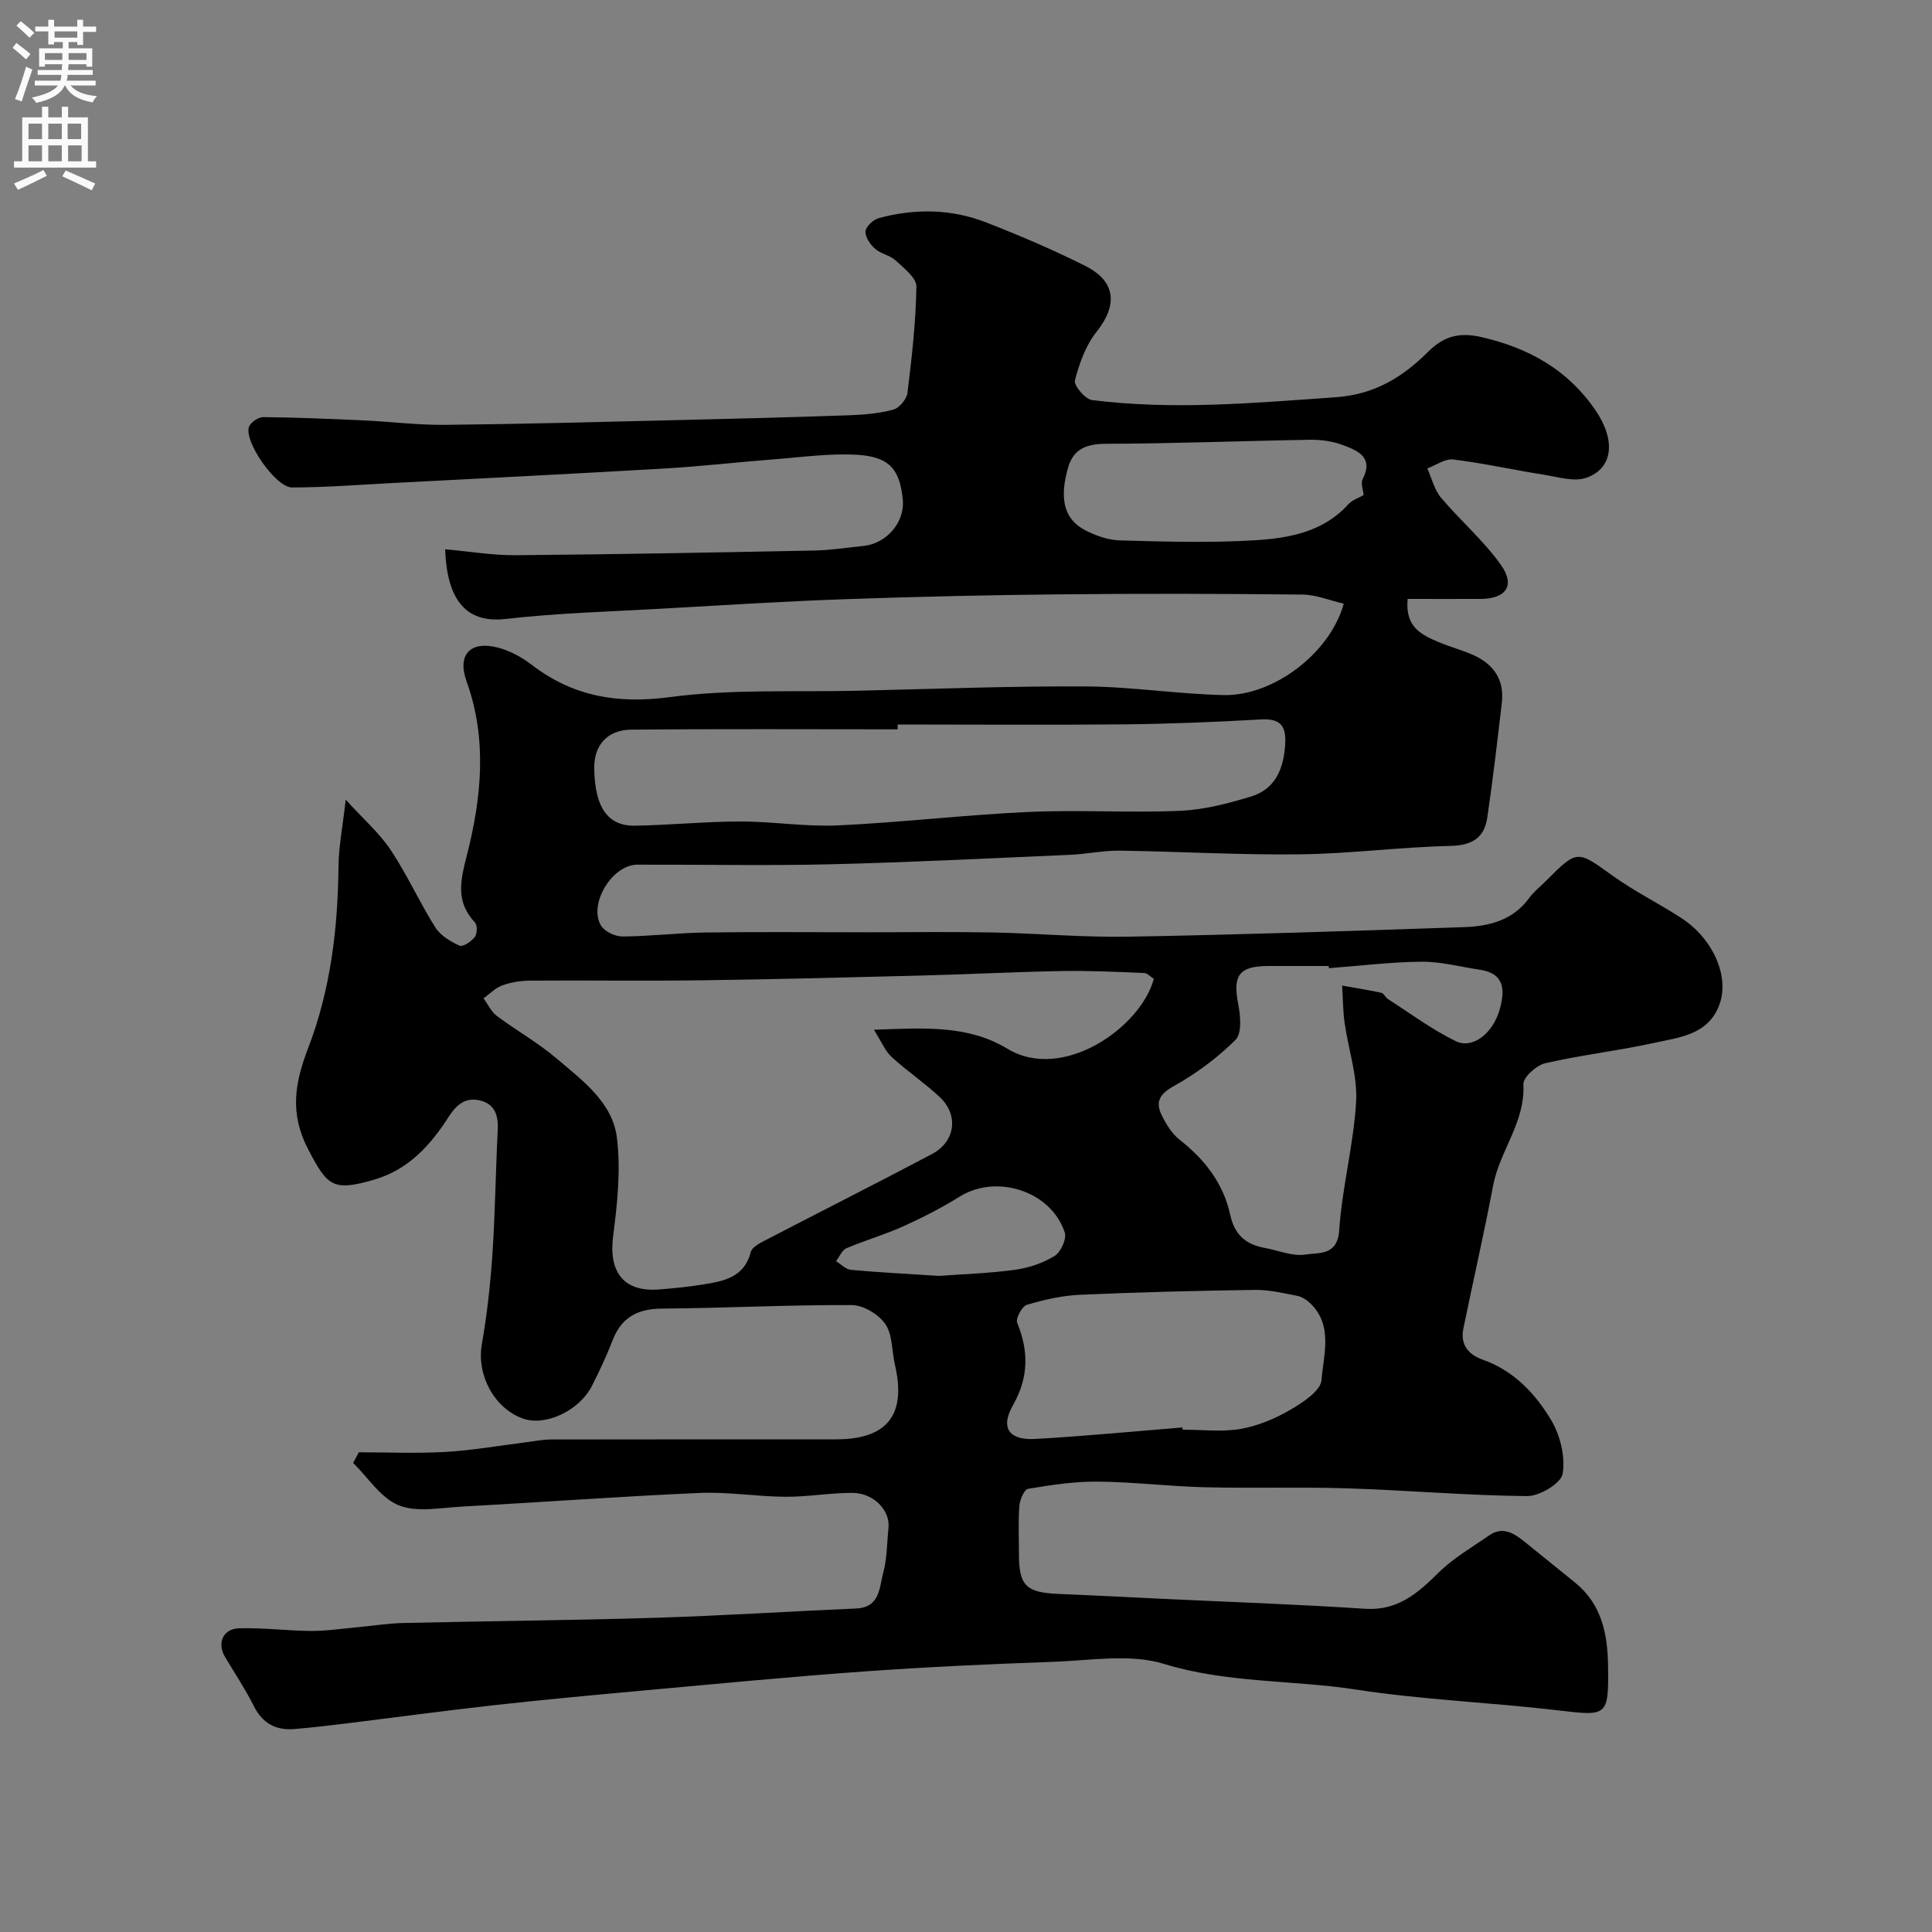 <svg enable-background="new 0 0 400 400" viewBox="0 0 400 400" xmlns="http://www.w3.org/2000/svg"><rect x="0" y="0" width="400" height="400" fill="#808080" stroke="none"/><path d="m74.28 300.68c6.01 0 12.04.27 18.03-.08 5.5-.32 10.96-1.29 16.44-1.97 1.79-.22 3.58-.6 5.37-.6 19.67-.04 39.33-.02 59-.03 10.61-.01 14.58-5.09 12.16-15.45-.66-2.84-.46-6.2-1.98-8.42-1.38-2.01-4.56-3.92-6.95-3.93-13.09-.06-26.19.63-39.28.73-5.06.04-8.4 1.79-10.24 6.57-1.23 3.19-2.7 6.3-4.23 9.35-2.64 5.25-9.71 8.53-14.39 6.83-5.97-2.18-9.53-9.08-8.46-15.29 1.06-6.13 1.77-12.35 2.19-18.56.58-8.58.67-17.2 1.11-25.79.15-2.97-.49-5.4-3.59-6.18-3.02-.76-4.89.76-6.59 3.4-3.76 5.86-8.29 10.91-15.45 12.99-8.52 2.48-9.64 1.31-13.59-6.24-3.91-7.47-2.81-13.77-.02-21.04 4.62-12.02 6.15-24.72 6.27-37.61.04-4.03.85-8.06 1.5-13.79 3.7 4.07 6.99 6.92 9.31 10.41 3.41 5.12 5.95 10.81 9.23 16.02 1.06 1.69 3.14 2.93 5.02 3.79.68.31 2.43-.85 3.14-1.76.52-.67.59-2.47.06-3.03-4.06-4.35-3.03-8.62-1.66-14 3-11.8 4.24-23.92-.08-35.93-2-5.56.8-8.5 6.58-6.97 2.44.65 4.86 1.97 6.88 3.52 8.58 6.58 17.74 8.15 28.62 6.71 12.75-1.7 25.83-1.02 38.76-1.32 15.77-.36 31.54-.98 47.3-.89 9.54.05 19.06 1.58 28.6 1.79 10.3.23 22.05-8.68 24.87-18.92-2.87-.67-5.7-1.86-8.53-1.89-16.66-.18-33.33-.22-50-.05-14.94.15-29.87.48-44.8 1.01-12.71.45-25.41 1.25-38.11 1.97-10.71.61-21.45.9-32.09 2.12-8.81 1.01-12.16-4.78-12.52-14.43 4.95.44 9.81 1.27 14.65 1.23 20.6-.17 41.2-.56 61.8-.97 3.44-.07 6.87-.61 10.3-.97 4.53-.47 8.49-4.83 8-9.6-.6-5.9-2.47-8.81-9.29-9.24-5.72-.36-11.53.48-17.29.92-7.54.58-15.06 1.46-22.61 1.9-18.96 1.11-37.94 2.05-56.9 3.04-6.79.36-13.58.89-20.37.89-3.4 0-10.03-9.64-8.89-12.58.36-.93 1.94-1.99 2.96-1.98 6.93.07 13.86.36 20.79.68 5.61.26 11.21.98 16.8.92 15.6-.15 31.2-.58 46.8-.95 12.27-.29 24.54-.6 36.8-1.03 3.1-.11 6.27-.37 9.24-1.17 1.24-.33 2.77-2.17 2.93-3.48.9-7.31 1.74-14.66 1.85-22.01.03-1.8-2.6-3.82-4.32-5.41-1.16-1.08-3.05-1.35-4.24-2.41-1-.89-2.07-2.44-1.98-3.61.08-1 1.61-2.42 2.75-2.73 7.47-2.02 15-1.93 22.23.89 6.95 2.71 13.84 5.65 20.5 8.99 6.42 3.23 6.76 8.14 2.35 13.67-2.23 2.8-3.56 6.53-4.47 10.05-.27 1.04 2.13 3.9 3.54 4.07 16.81 2.12 33.57.6 50.39-.58 8.12-.57 13.87-4.12 19.22-9.44 3.06-3.04 6.21-4.12 10.97-3.03 9.9 2.27 17.95 6.8 23.66 15.16 4.27 6.25 3.62 12.03-1.87 13.97-2.55.9-5.87-.15-8.79-.62-6.27-.99-12.49-2.38-18.78-3.16-1.69-.21-3.58 1.19-5.38 1.85.92 2.03 1.44 4.39 2.82 6.03 4.02 4.79 8.89 8.94 12.46 14.01 2.99 4.24.97 6.96-4.26 6.98-5.05.02-10.11 0-15.09 0-.57 5.91 2.93 7.43 6.35 8.91 2.38 1.02 4.93 1.66 7.29 2.73 4.17 1.89 6.41 5.12 5.86 9.84-.93 7.95-1.85 15.91-3.02 23.83-.62 4.17-3.17 5.73-7.65 5.83-10.37.23-20.71 1.61-31.07 1.74-12.45.16-24.9-.59-37.36-.76-3.43-.05-6.85.71-10.29.86-16.53.72-33.06 1.56-49.6 1.96-13.33.32-26.66.04-40 .08-5.19.01-10.16 8.11-7.53 12.6.73 1.24 2.94 2.28 4.46 2.27 5.77-.04 11.53-.76 17.31-.83 11.16-.15 22.33-.04 33.5-.04 8.54 0 17.08-.13 25.61.03 9.44.18 18.88 1.05 28.3.88 23.21-.41 46.41-1.18 69.6-1.98 5.14-.18 10.07-1.43 13.41-6.04.97-1.33 2.33-2.38 3.5-3.56 6.51-6.51 6.39-6.34 13.83-1 4.49 3.22 9.51 5.69 14.15 8.71 6.62 4.32 10.02 12.13 7.9 17.92-2.3 6.29-8.27 6.78-13.52 7.94-7.46 1.64-15.1 2.5-22.55 4.21-1.82.42-4.59 2.93-4.52 4.35.42 7.85-4.91 13.79-6.27 20.99-1.87 9.91-4.14 19.74-6.16 29.62-.68 3.34 1.08 5.38 4.05 6.43 6.4 2.27 10.86 7.02 14.14 12.51 1.88 3.15 2.95 7.58 2.37 11.1-.32 1.97-4.77 4.64-7.34 4.62-12.37-.11-24.74-1.21-37.11-1.6-9.86-.32-19.74.01-29.6-.23-7.42-.18-14.82-1.1-22.24-1.17-4.8-.04-9.63.7-14.37 1.49-.8.13-1.72 2.23-1.82 3.49-.25 3.31-.09 6.66-.09 9.99 0 6.59 1.47 8.02 8.28 8.29 6.94.28 13.87.65 20.8.98 14.2.67 28.42 1.16 42.6 2.09 6.78.44 10.92-3.25 15.26-7.54 3.01-2.97 6.83-5.15 10.34-7.61 2.92-2.05 5.27-.45 7.53 1.37 3.44 2.78 6.88 5.57 10.32 8.35 5.52 4.45 6.75 10.65 6.84 17.2.14 10.58-.12 10.47-10.44 9.25-13.86-1.64-27.87-2.16-41.65-4.28-13.23-2.04-26.72-1.3-39.86-5.33-7.01-2.15-15.22-.7-22.87-.43-13.04.46-26.09 1.06-39.11 1.99-15.09 1.08-30.15 2.53-45.21 3.9-10.47.95-20.94 1.92-31.39 3.08-10.41 1.16-20.8 2.57-31.2 3.85-3.42.42-6.85.82-10.28 1.1-3.82.31-6.57-1.18-8.37-4.76-1.75-3.49-3.93-6.77-5.94-10.13-1.72-2.87-.49-5.87 2.9-5.97 4.94-.14 9.89.51 14.83.55 3.08.02 6.16-.44 9.23-.72 3.27-.3 6.53-.84 9.8-.92 17.43-.41 34.87-.55 52.3-1.08 13.88-.43 27.74-1.33 41.61-1.93 4.95-.22 4.75-4.35 5.58-7.39.81-2.96.76-6.15 1.09-9.24.4-3.69-3.07-7.32-7.56-7.31-4.6.01-9.21.84-13.81.81-5.94-.04-11.89-1.05-17.8-.79-16.47.72-32.92 1.94-49.38 2.84-4.32.24-9.15 1.22-12.86-.29s-6.32-5.73-9.42-8.76c.41-.74.78-1.48 1.16-2.21zm106.66-87.48c10.66-.4 19.54-.97 27.67 3.95 11.38 6.88 27.55-4.37 30.28-14.49-.66-.41-1.32-1.18-2.01-1.21-5.66-.23-11.32-.51-16.98-.41-9.77.18-19.54.69-29.31.94-15.13.39-30.26.78-45.39.98-11.83.16-23.67-.01-35.5.07-1.92.01-3.93.34-5.73.99-1.42.52-2.58 1.76-3.86 2.68.91 1.23 1.59 2.76 2.76 3.64 4.04 3.03 8.51 5.52 12.34 8.79 5.35 4.55 11.62 9.07 12.52 16.48.81 6.63.09 13.56-.78 20.25-.98 7.5 2.16 11.69 9.49 11.11 3.11-.24 6.22-.56 9.29-1.06 4.24-.68 8.39-1.51 9.71-6.69.24-.93 1.65-1.73 2.68-2.26 11.58-6.02 23.25-11.9 34.79-18 4.9-2.59 5.65-8.08 1.64-11.84-3.15-2.95-6.79-5.37-9.96-8.3-1.36-1.26-2.12-3.2-3.65-5.62zm4.91-63.2v1c-18.4 0-36.8-.11-55.2.07-5 .05-7.69 3.31-7.62 8.04.12 8 2.77 11.94 8.42 11.84 7.26-.12 14.52-.86 21.78-.87 6.76-.01 13.54 1.12 20.27.81 13.13-.61 26.22-2.18 39.36-2.78 10.46-.48 20.98.21 31.45-.24 4.95-.21 9.95-1.51 14.73-2.97 4.99-1.53 6.72-5.7 7.04-10.72.25-3.83-.9-5.46-5.01-5.23-9.41.54-18.84.92-28.26 1.02-15.67.15-31.32.03-46.96.03zm89.27 50.45c-.01-.15-.02-.3-.03-.45-4.16 0-8.32-.01-12.48 0-6.12.02-7.42 1.94-6.24 7.96.47 2.39.77 6-.57 7.33-3.75 3.73-8.15 7-12.79 9.58-3.03 1.69-3.83 3.35-2.45 6.11.91 1.82 2.08 3.74 3.64 4.97 5.21 4.08 9.09 9.06 10.49 15.52.9 4.16 3.22 6.18 7.13 6.89 2.87.53 5.86 1.82 8.56 1.37 2.63-.44 6.53.34 6.89-5.03.6-8.91 2.99-17.71 3.5-26.62.3-5.37-1.61-10.86-2.38-16.31-.36-2.54-.35-5.14-.52-7.71 2.7.48 5.4.89 8.08 1.48.55.12.9.98 1.44 1.33 4.63 2.96 9.09 6.3 14.01 8.69 3.53 1.72 7.76-1.67 9.12-6.65 1.06-3.86 1.06-7.37-4.14-8.14-4.02-.59-8.04-1.69-12.05-1.66-6.39.06-12.8.86-19.21 1.34zm-30.31 95.09c.01.15.03.31.04.46 4 0 8.08.51 11.96-.15 3.57-.61 7.15-2.11 10.3-3.94 2.6-1.51 6.33-3.95 6.5-6.21.4-5.31 2.49-11.38-2.47-15.99-.7-.65-1.64-1.24-2.55-1.42-2.89-.55-5.82-1.27-8.72-1.23-12.09.17-24.18.47-36.26 1.01-3.7.17-7.43 1.01-10.99 2.07-1.01.3-2.38 2.82-2.03 3.69 2.41 5.94 2.41 11.34-.89 17.15-2.66 4.68-.75 7.26 4.67 6.94 10.16-.58 20.3-1.56 30.44-2.38zm37.51-193.03c-.09-1.11-.63-2.44-.21-3.27 2.36-4.6-1.02-5.94-4.09-7.1-2.09-.78-4.47-1.12-6.71-1.09-14.09.23-28.17.79-42.25.83-4.08.01-6.8 1.02-7.93 4.95-1.84 6.45-.83 10.62 3.46 12.9 2.23 1.19 4.9 2.1 7.4 2.16 9.35.25 18.74.54 28.06-.05 6.95-.44 13.98-1.74 19.12-7.45.81-.89 2.16-1.31 3.15-1.88zm-87.89 161.65c4.94-.37 10.39-.53 15.75-1.27 2.83-.39 5.76-1.38 8.17-2.86 1.28-.79 2.53-3.54 2.1-4.85-2.81-8.58-14.12-12.19-21.75-7.44-3.73 2.32-7.67 4.34-11.67 6.15-3.83 1.73-7.92 2.9-11.79 4.55-.93.4-1.44 1.76-2.15 2.68 1.03.62 2.02 1.69 3.1 1.79 5.9.54 11.83.84 18.24 1.25z" fill="#000001"/><g fill="#fafafb"><path d="m2.6 9.9.8-1c.9.7 1.9 1.4 2.9 2.3l-.9 1.1c-1.1-1-2-1.8-2.8-2.4zm.5 10.6c.9-2.1 1.6-4.3 2.3-6.7.4.2.8.4 1.3.6-.7 2.1-1.5 4.3-2.2 6.6zm.3-15.2.9-.9c1 .8 2 1.6 2.8 2.4l-1 1c-.9-.9-1.8-1.7-2.7-2.5zm12.6-1.2h1.2v1.4h2.7v1.1h-2.7v2.7h-1.2v-.6h-1.8v1.3h4.9v3.8h-1.2v-.5h-3.7c0 .4-.1.9-.1 1.2h5.1v1h-5.2c0 .5-.1.9-.2 1.2h6v1h-5.2c1.1 1.3 2.9 2 5.5 2.2-.4.4-.7.8-.9 1.3-2.9-.5-4.8-1.6-5.7-3.5h-.1c-.8 1.7-2.7 2.9-5.9 3.6-.2-.4-.6-.8-.9-1.1 2.8-.6 4.6-1.4 5.4-2.5h-4.8v-1h5.3c.1-.3.2-.7.2-1.2h-4.9v-1h5c0-.4 0-.8.1-1.2h-3.6v.5h-1.2v-3.8h4.9v-1.3h-1.8v.5h-1.2v-2.7h-2.7v-1h2.7v-1.4h1.2v1.4h4.8zm-6.7 8.3h3.6c0-.4 0-.9 0-1.4h-3.6zm1.9-4.6h4.8v-1.3h-4.7v1.3zm6.7 3.2h-3.7v1.4h3.7v-2.4z"/><path d="m8.7 22.1h1.3v2.2h2.8v-2.2h1.3v2.2h4.1v9.1h1.7v1.3h-17v-1.3h1.7v-9.1h4.1zm.3 13.1.7 1.2c-1.8.9-3.8 1.9-6 2.9-.2-.4-.5-.8-.8-1.3 2.3-1 4.4-1.9 6.1-2.8zm-3.1-6.4h2.8v-3.2h-2.8zm0 4.6h2.8v-3.3h-2.8zm4.1-4.6h2.8v-3.2h-2.8zm0 4.6h2.8v-3.3h-2.8zm3.6 1.9c2.1.9 4.1 1.8 6.1 2.7l-.7 1.4c-2.2-1.1-4.2-2-6.1-2.9zm3.2-9.7h-2.8v3.2h2.8zm-2.7 7.8h2.8v-3.3h-2.8z"/></g></svg>